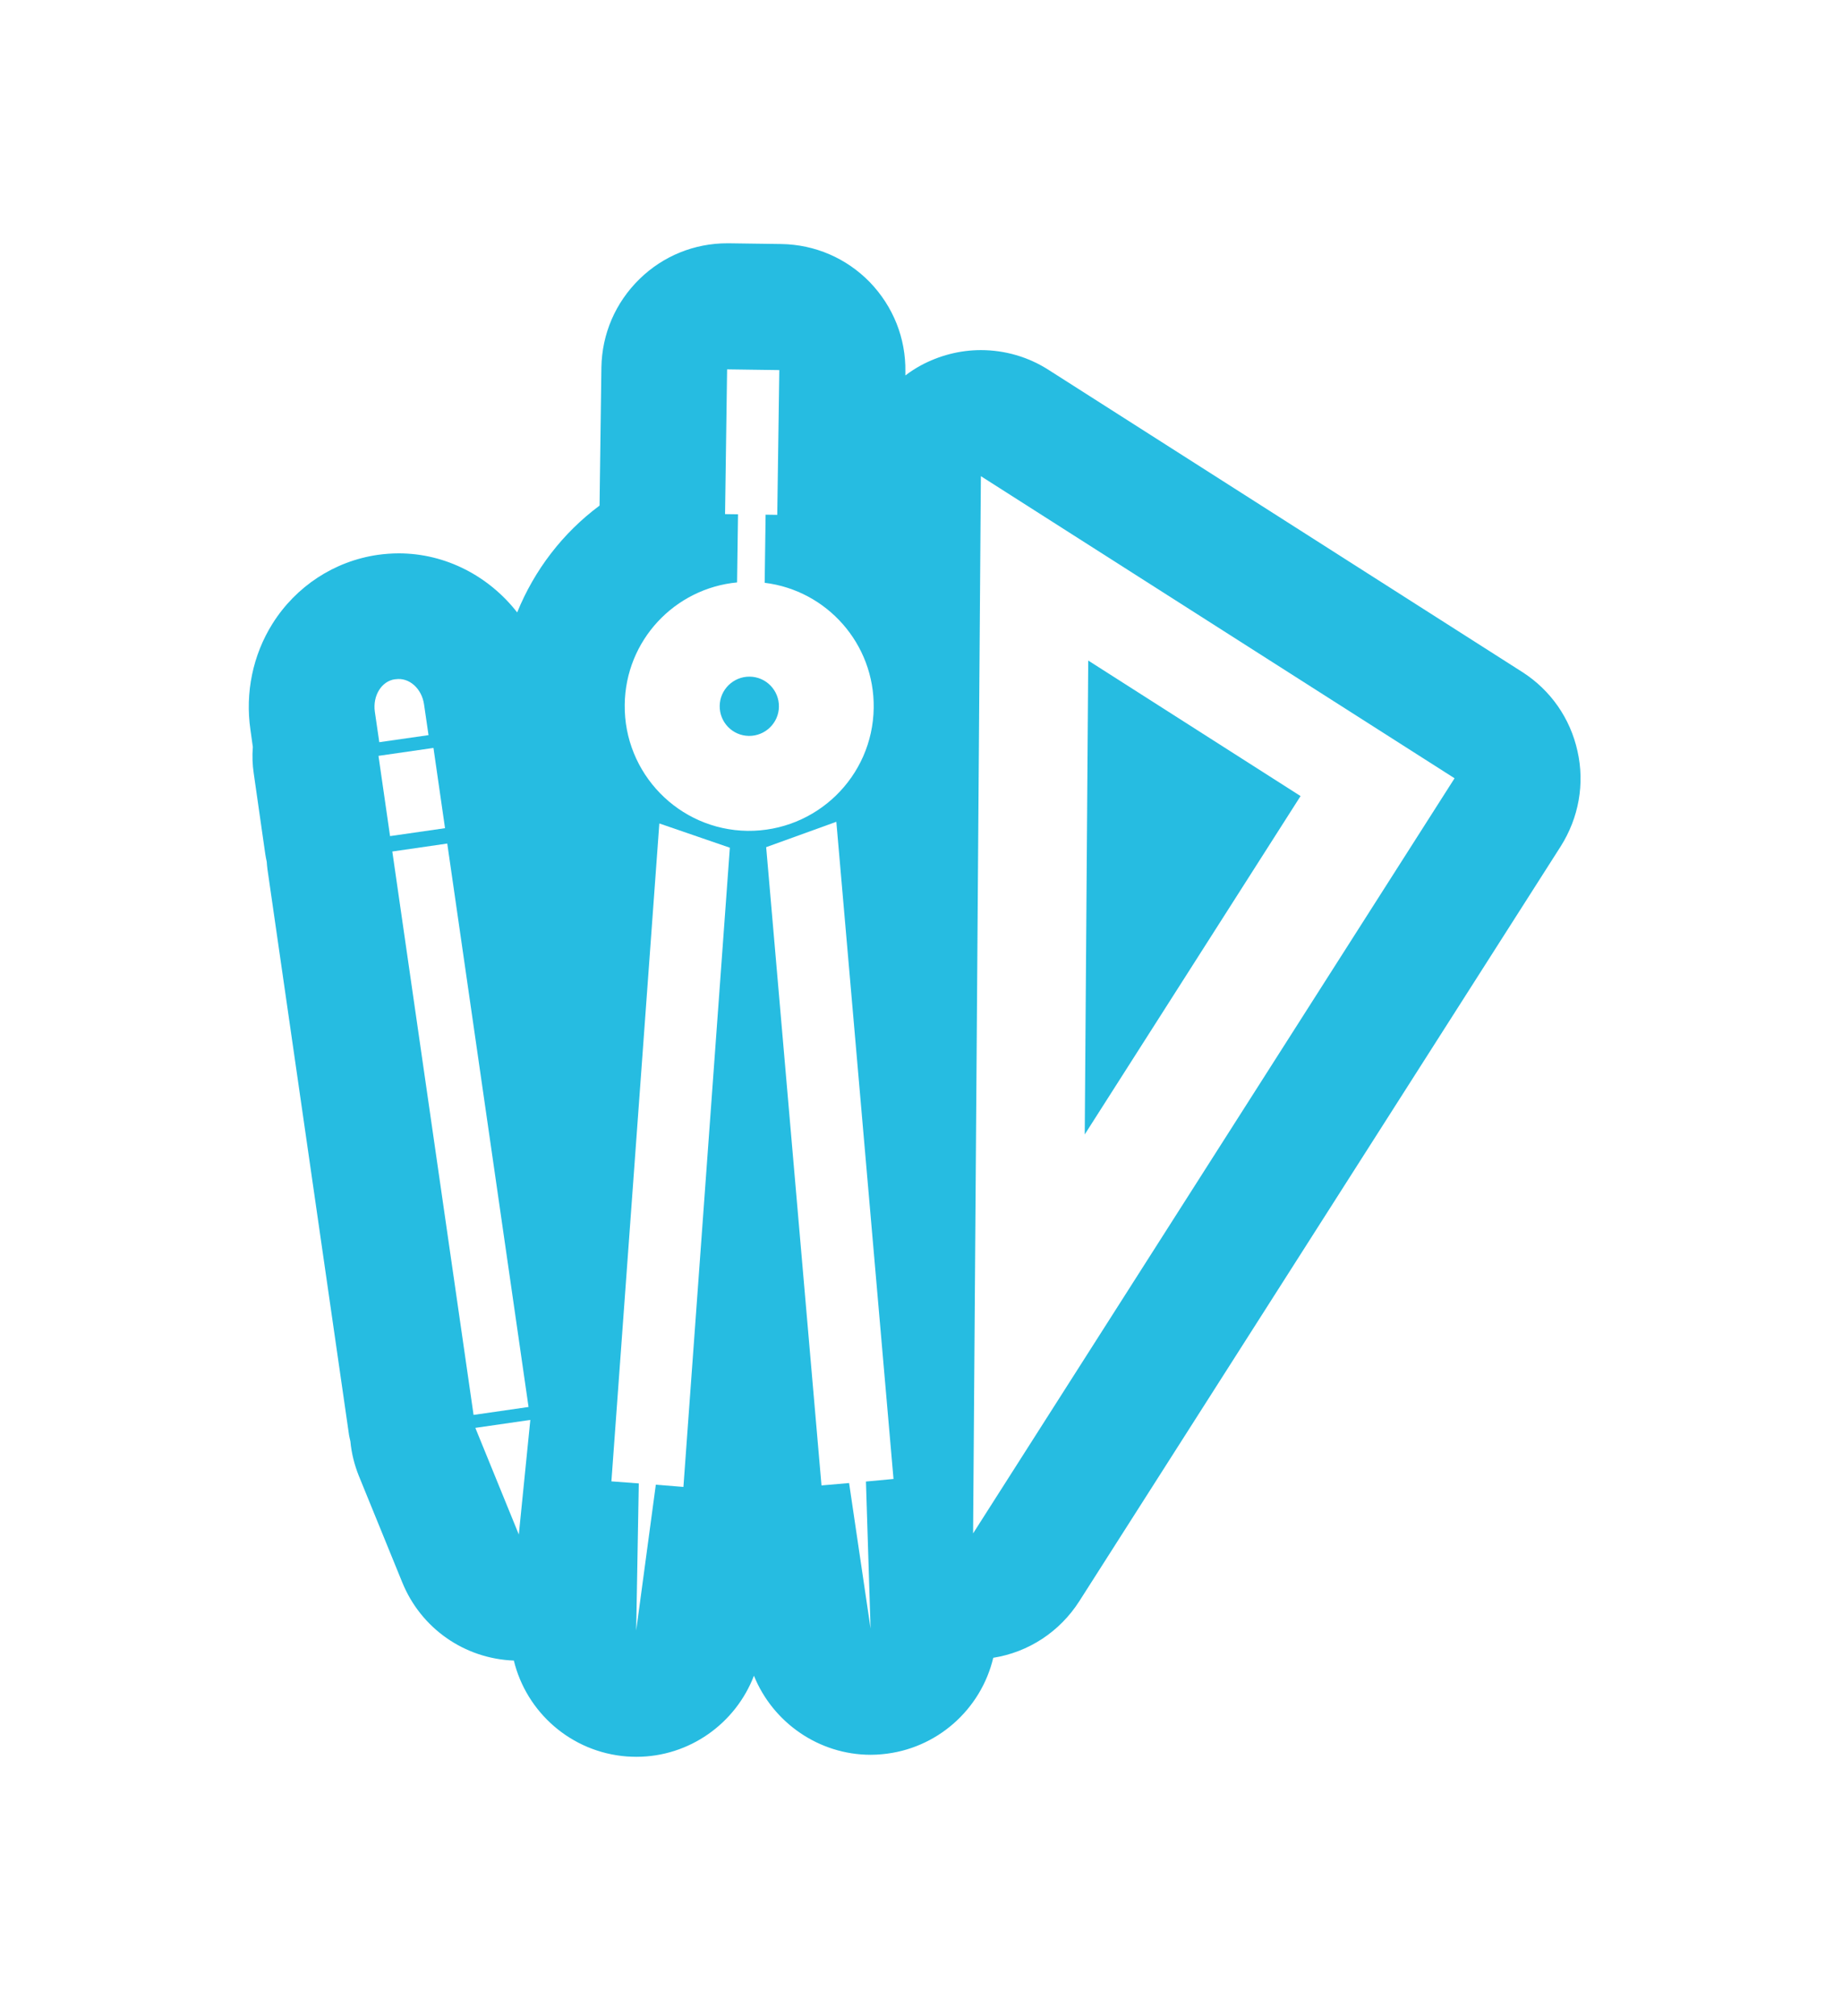 <svg width="53" height="58" viewBox="0 0 53 58" fill="none" xmlns="http://www.w3.org/2000/svg">
<g id="Group" filter="url(#filter0_d_253_15202)">
<g id="Group_2">
<path id="Vector" d="M45.389 19.61C45.181 18.667 44.616 17.857 43.801 17.335L30.172 8.643C29.591 8.27 28.915 8.073 28.223 8.073C27.621 8.073 27.024 8.228 26.492 8.515C26.337 8.6 26.188 8.696 26.05 8.803V8.696C26.066 7.727 25.698 6.816 25.027 6.118C24.351 5.426 23.451 5.037 22.481 5.021L20.979 5H20.963H20.926C19.978 5 19.083 5.362 18.401 6.028C17.709 6.704 17.32 7.604 17.304 8.574L17.251 12.547C16.191 13.335 15.376 14.401 14.881 15.62C14.071 14.582 12.83 13.921 11.472 13.921C11.27 13.921 11.067 13.937 10.87 13.964C9.619 14.145 8.516 14.869 7.84 15.945C7.275 16.845 7.051 17.932 7.206 18.997L7.275 19.492C7.254 19.753 7.264 20.009 7.302 20.259L7.632 22.566C7.643 22.645 7.659 22.72 7.675 22.794C7.68 22.864 7.685 22.933 7.696 23.013L10.034 39.226C10.045 39.316 10.066 39.401 10.082 39.471C10.114 39.817 10.199 40.147 10.322 40.456L11.573 43.524C12.111 44.85 13.363 45.723 14.785 45.777C15.147 47.268 16.436 48.413 18.034 48.536C18.124 48.541 18.22 48.546 18.311 48.546C19.834 48.546 21.166 47.588 21.693 46.213C22.236 47.556 23.557 48.488 25.054 48.488C25.16 48.488 25.272 48.482 25.378 48.472C26.96 48.328 28.228 47.178 28.579 45.697C29.591 45.537 30.492 44.951 31.056 44.067L44.909 22.347C45.426 21.527 45.602 20.552 45.389 19.61Z" fill="#00B0DC" fill-opacity="0.85"/>
<g id="Group_3">
<g id="Group_4">
<path id="Vector_2" d="M24.916 40.626L25.709 40.552L24.064 21.644L22.045 22.374L23.637 40.738L24.431 40.669L25.049 44.855L24.916 40.626Z" fill="white"/>
<path id="Vector_3" d="M17.592 40.621L18.38 40.68L18.305 44.914L18.87 40.717L19.664 40.781L21 22.39L18.971 21.692L17.592 40.621Z" fill="white"/>
<path id="Vector_4" d="M25.139 18.369C25.166 16.526 23.791 14.986 22.002 14.768L22.029 12.808L22.364 12.813L22.423 8.648L20.921 8.627L20.862 12.792L21.235 12.797L21.208 14.757C19.413 14.928 17.997 16.424 17.975 18.273C17.949 20.249 19.531 21.878 21.507 21.905C23.488 21.926 25.112 20.345 25.139 18.369ZM21.549 19.173C21.075 19.168 20.702 18.779 20.708 18.31C20.713 17.841 21.102 17.463 21.571 17.468C22.045 17.474 22.417 17.863 22.412 18.331C22.407 18.8 22.018 19.178 21.549 19.173Z" fill="white"/>
</g>
<path id="Vector_5" d="M41.852 20.392L28.223 11.7L27.999 42.118L41.852 20.392ZM37.421 20.904L31.211 30.64L31.312 17.005L37.421 20.904Z" fill="white"/>
<g id="Group_5">
<path id="Vector_6" d="M12.869 22.27L11.288 22.499L13.626 38.709L15.208 38.481L12.869 22.27Z" fill="white"/>
<path id="Vector_7" d="M14.928 42.15L13.677 39.082L15.259 38.853L14.928 42.15Z" fill="white"/>
<path id="Vector_8" d="M12.472 19.519L10.89 19.747L11.223 22.056L12.805 21.828L12.472 19.519Z" fill="white"/>
<path id="Vector_9" d="M11.382 17.543H11.366C10.977 17.596 10.721 18.017 10.785 18.475L10.913 19.354L12.33 19.151L12.202 18.273C12.138 17.809 11.771 17.484 11.382 17.543Z" fill="white"/>
</g>
</g>
</g>
</g>
<defs>
<filter id="filter0_d_253_15202" x="0.158" y="0" width="52.319" height="57.546" filterUnits="userSpaceOnUse" color-interpolation-filters="sRGB">
<feFlood flood-opacity="0" result="BackgroundImageFix"/>
<feColorMatrix in="SourceAlpha" type="matrix" values="0 0 0 0 0 0 0 0 0 0 0 0 0 0 0 0 0 0 127 0" result="hardAlpha"/>
<feOffset dy="2"/>
<feGaussianBlur stdDeviation="3.5"/>
<feComposite in2="hardAlpha" operator="out"/>
<feColorMatrix type="matrix" values="0 0 0 0 0 0 0 0 0 0 0 0 0 0 0 0 0 0 0.1 0"/>
<feBlend mode="normal" in2="BackgroundImageFix" result="effect1_dropShadow_253_15202"/>
<feBlend mode="normal" in="SourceGraphic" in2="effect1_dropShadow_253_15202" result="shape"/>
</filter>
</defs>
</svg>
